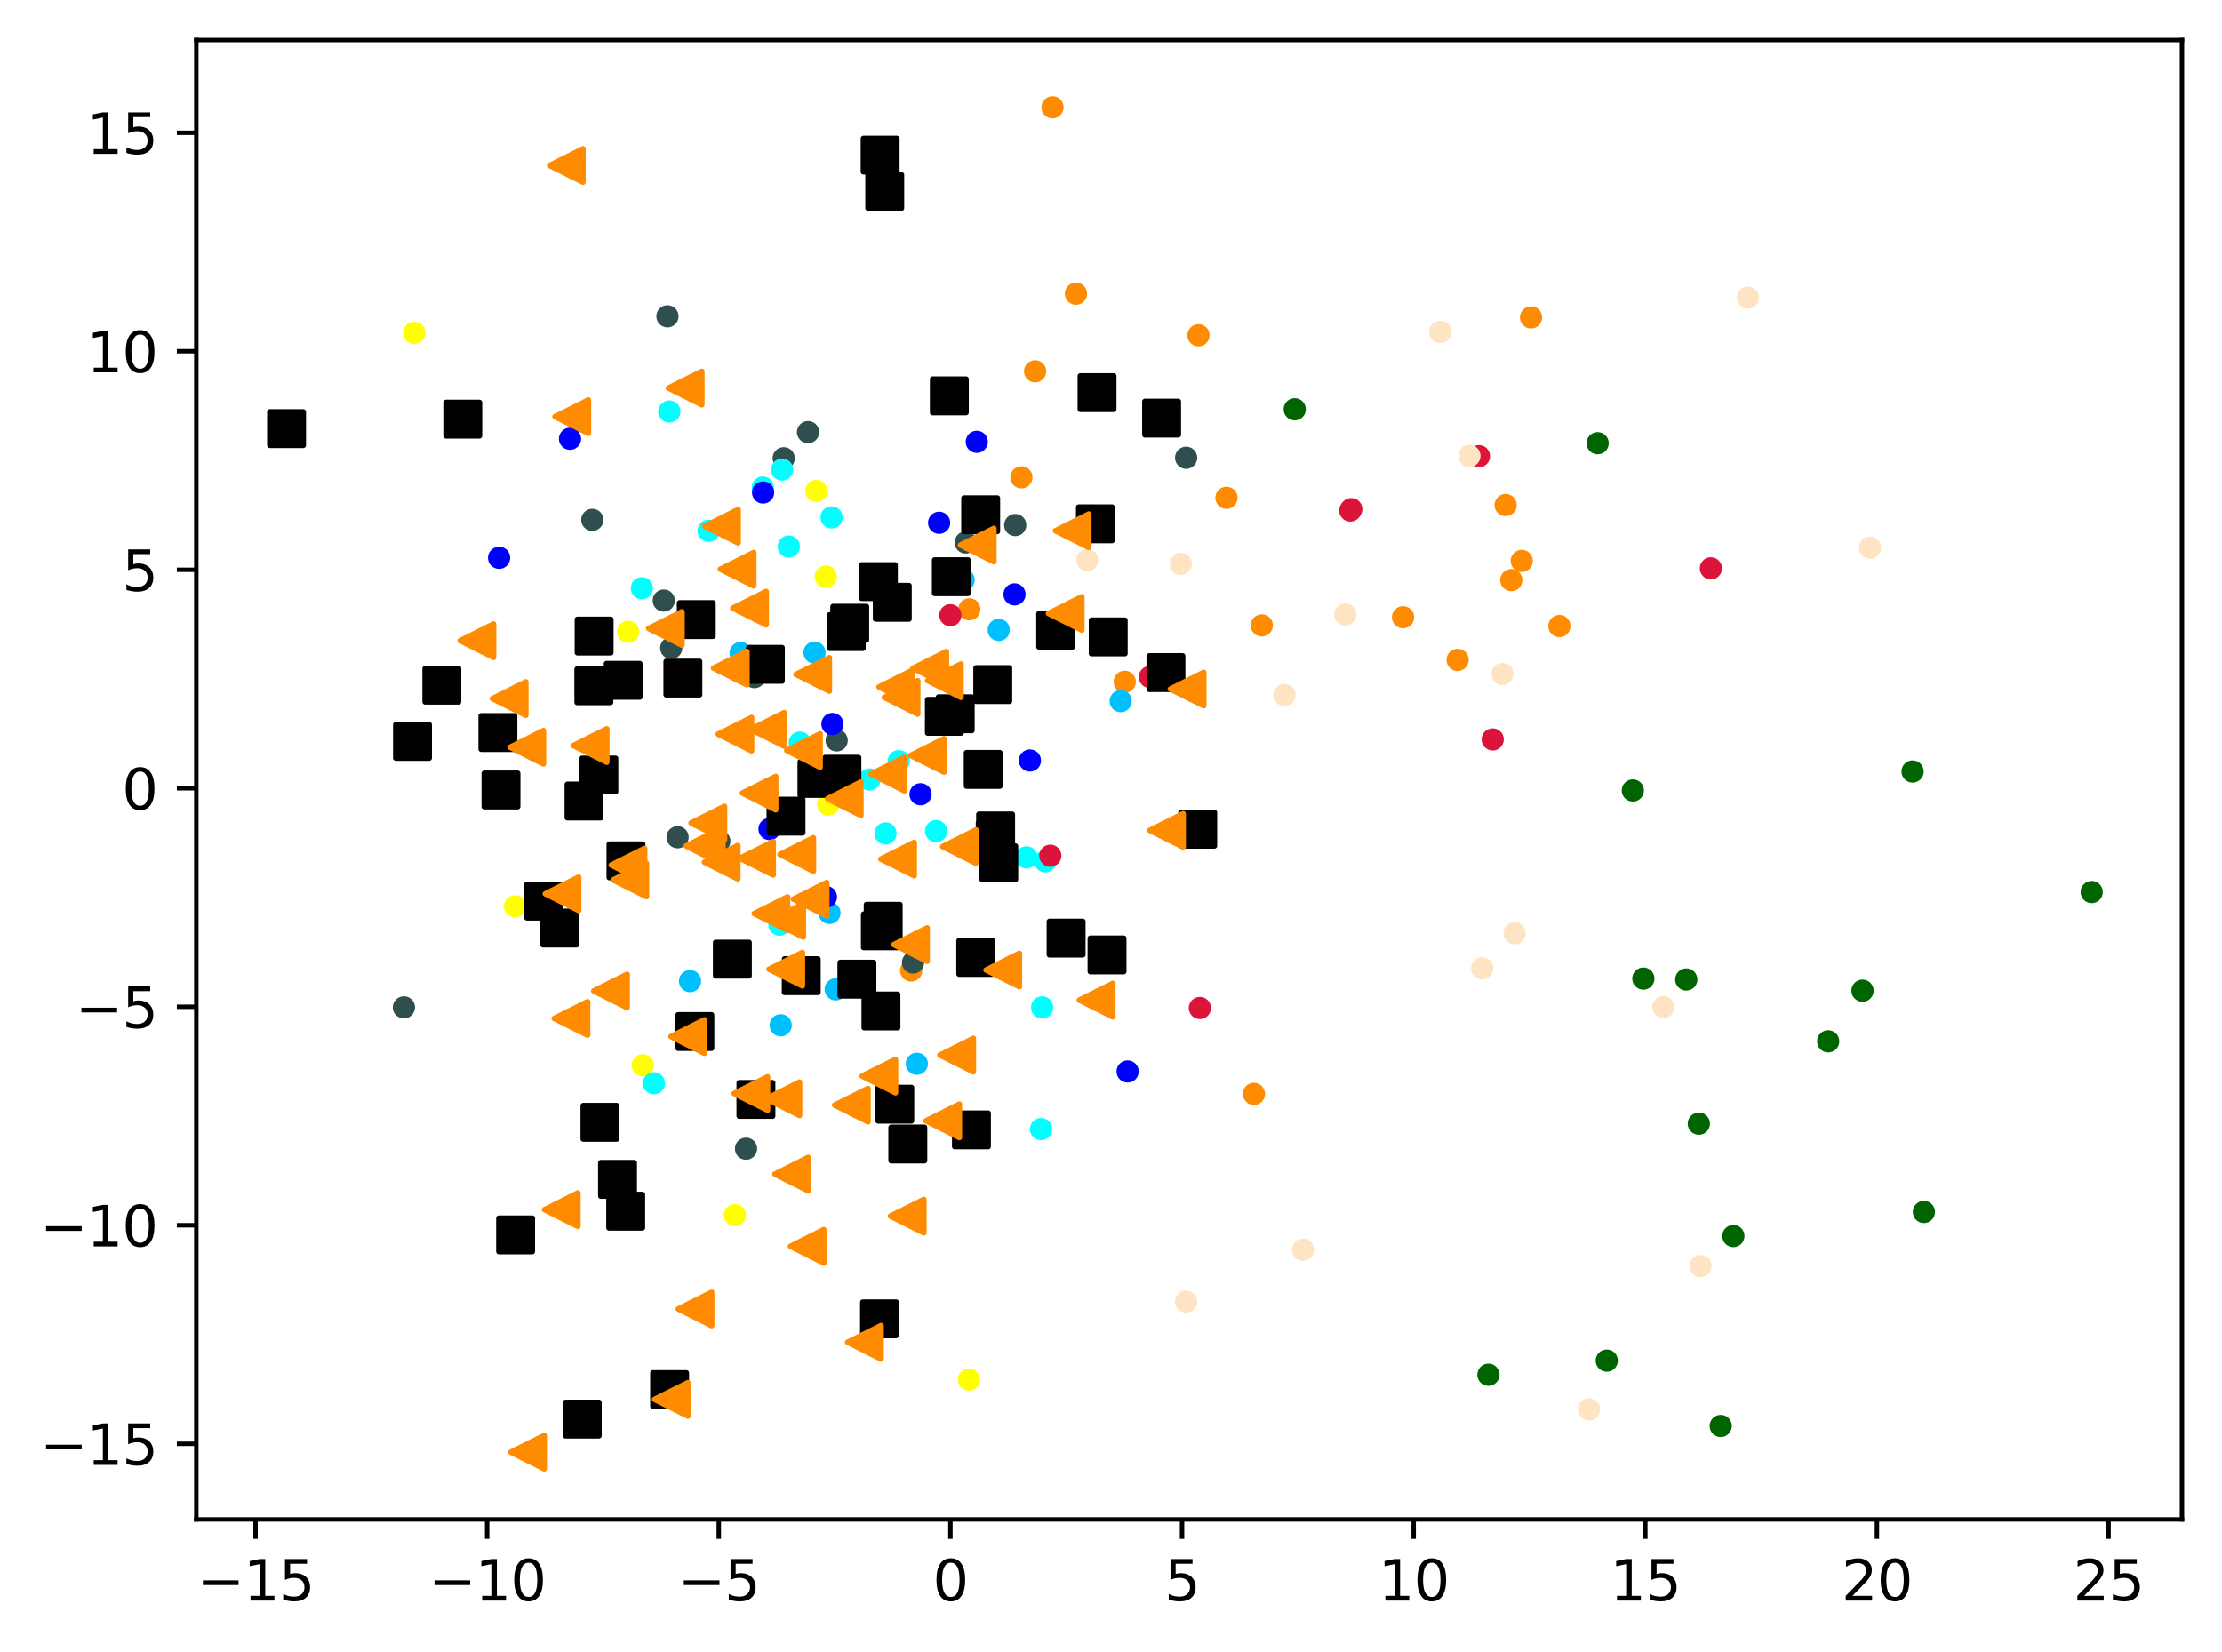 <?xml version="1.0" encoding="utf-8" standalone="no"?>
<!DOCTYPE svg PUBLIC "-//W3C//DTD SVG 1.1//EN"
  "http://www.w3.org/Graphics/SVG/1.1/DTD/svg11.dtd">
<svg xmlns:xlink="http://www.w3.org/1999/xlink" width="399.625pt" height="297.19pt" viewBox="0 0 399.625 297.19" xmlns="http://www.w3.org/2000/svg" version="1.1">
 <defs>
  <style type="text/css">*{stroke-linejoin: round; stroke-linecap: butt}</style>
 </defs>
 <g id="figure_1">
  <g id="patch_1">
   <path d="M 0 297.19 
L 399.625 297.19 
L 399.625 0 
L 0 0 
z
" style="fill: #ffffff"/>
  </g>
  <g id="axes_1">
   <g id="patch_2">
    <path d="M 35.305 273.312 
L 392.425 273.312 
L 392.425 7.2 
L 35.305 7.2 
z
" style="fill: #ffffff"/>
   </g>
   <g id="PathCollection_1">
    <defs>
     <path id="m58ac079c8f" d="M 0 1.5 
C 0.398 1.5 0.779 1.342 1.061 1.061 
C 1.342 0.779 1.5 0.398 1.5 0 
C 1.5 -0.398 1.342 -0.779 1.061 -1.061 
C 0.779 -1.342 0.398 -1.5 0 -1.5 
C -0.398 -1.5 -0.779 -1.342 -1.061 -1.061 
C -1.342 -0.779 -1.5 -0.398 -1.5 0 
C -1.5 0.398 -1.342 0.779 -1.061 1.061 
C -0.779 1.342 -0.398 1.5 0 1.5 
z
" style="stroke: #ff8c00"/>
    </defs>
    <g clip-path="url(#p269c78734e)">
     <use xlink:href="#m58ac079c8f" x="212.091" y="148.451" style="fill: #ff8c00; stroke: #ff8c00"/>
     <use xlink:href="#m58ac079c8f" x="226.931" y="112.501" style="fill: #ff8c00; stroke: #ff8c00"/>
     <use xlink:href="#m58ac079c8f" x="183.702" y="85.856" style="fill: #ff8c00; stroke: #ff8c00"/>
     <use xlink:href="#m58ac079c8f" x="252.333" y="111.028" style="fill: #ff8c00; stroke: #ff8c00"/>
     <use xlink:href="#m58ac079c8f" x="271.804" y="104.346" style="fill: #ff8c00; stroke: #ff8c00"/>
     <use xlink:href="#m58ac079c8f" x="215.545" y="60.309" style="fill: #ff8c00; stroke: #ff8c00"/>
     <use xlink:href="#m58ac079c8f" x="225.519" y="196.774" style="fill: #ff8c00; stroke: #ff8c00"/>
     <use xlink:href="#m58ac079c8f" x="273.682" y="100.894" style="fill: #ff8c00; stroke: #ff8c00"/>
     <use xlink:href="#m58ac079c8f" x="270.785" y="90.844" style="fill: #ff8c00; stroke: #ff8c00"/>
     <use xlink:href="#m58ac079c8f" x="275.357" y="57.091" style="fill: #ff8c00; stroke: #ff8c00"/>
     <use xlink:href="#m58ac079c8f" x="262.151" y="118.707" style="fill: #ff8c00; stroke: #ff8c00"/>
     <use xlink:href="#m58ac079c8f" x="189.3" y="19.296" style="fill: #ff8c00; stroke: #ff8c00"/>
     <use xlink:href="#m58ac079c8f" x="220.58" y="89.539" style="fill: #ff8c00; stroke: #ff8c00"/>
     <use xlink:href="#m58ac079c8f" x="193.512" y="52.83" style="fill: #ff8c00; stroke: #ff8c00"/>
     <use xlink:href="#m58ac079c8f" x="202.285" y="122.637" style="fill: #ff8c00; stroke: #ff8c00"/>
     <use xlink:href="#m58ac079c8f" x="280.457" y="112.614" style="fill: #ff8c00; stroke: #ff8c00"/>
     <use xlink:href="#m58ac079c8f" x="174.33" y="109.598" style="fill: #ff8c00; stroke: #ff8c00"/>
     <use xlink:href="#m58ac079c8f" x="186.167" y="66.789" style="fill: #ff8c00; stroke: #ff8c00"/>
     <use xlink:href="#m58ac079c8f" x="163.877" y="174.568" style="fill: #ff8c00; stroke: #ff8c00"/>
    </g>
   </g>
   <g id="PathCollection_2">
    <defs>
     <path id="m9c3e2659ae" d="M 0 1.5 
C 0.398 1.5 0.779 1.342 1.061 1.061 
C 1.342 0.779 1.5 0.398 1.5 0 
C 1.5 -0.398 1.342 -0.779 1.061 -1.061 
C 0.779 -1.342 0.398 -1.5 0 -1.5 
C -0.398 -1.5 -0.779 -1.342 -1.061 -1.061 
C -1.342 -0.779 -1.5 -0.398 -1.5 0 
C -1.5 0.398 -1.342 0.779 -1.061 1.061 
C -0.779 1.342 -0.398 1.5 0 1.5 
z
" style="stroke: #006400"/>
    </defs>
    <g clip-path="url(#p269c78734e)">
     <use xlink:href="#m9c3e2659ae" x="303.275" y="176.185" style="fill: #006400; stroke: #006400"/>
     <use xlink:href="#m9c3e2659ae" x="376.192" y="160.458" style="fill: #006400; stroke: #006400"/>
     <use xlink:href="#m9c3e2659ae" x="295.557" y="176.024" style="fill: #006400; stroke: #006400"/>
     <use xlink:href="#m9c3e2659ae" x="311.746" y="222.341" style="fill: #006400; stroke: #006400"/>
     <use xlink:href="#m9c3e2659ae" x="343.984" y="138.776" style="fill: #006400; stroke: #006400"/>
     <use xlink:href="#m9c3e2659ae" x="232.857" y="73.616" style="fill: #006400; stroke: #006400"/>
     <use xlink:href="#m9c3e2659ae" x="328.799" y="187.314" style="fill: #006400; stroke: #006400"/>
     <use xlink:href="#m9c3e2659ae" x="305.533" y="202.127" style="fill: #006400; stroke: #006400"/>
     <use xlink:href="#m9c3e2659ae" x="309.472" y="256.496" style="fill: #006400; stroke: #006400"/>
     <use xlink:href="#m9c3e2659ae" x="346.016" y="218.008" style="fill: #006400; stroke: #006400"/>
     <use xlink:href="#m9c3e2659ae" x="293.663" y="142.189" style="fill: #006400; stroke: #006400"/>
     <use xlink:href="#m9c3e2659ae" x="287.336" y="79.722" style="fill: #006400; stroke: #006400"/>
     <use xlink:href="#m9c3e2659ae" x="288.978" y="244.746" style="fill: #006400; stroke: #006400"/>
     <use xlink:href="#m9c3e2659ae" x="334.972" y="178.202" style="fill: #006400; stroke: #006400"/>
     <use xlink:href="#m9c3e2659ae" x="267.695" y="247.285" style="fill: #006400; stroke: #006400"/>
    </g>
   </g>
   <g id="PathCollection_3">
    <defs>
     <path id="m5f37880246" d="M 0 1.5 
C 0.398 1.5 0.779 1.342 1.061 1.061 
C 1.342 0.779 1.5 0.398 1.5 0 
C 1.5 -0.398 1.342 -0.779 1.061 -1.061 
C 0.779 -1.342 0.398 -1.5 0 -1.5 
C -0.398 -1.5 -0.779 -1.342 -1.061 -1.061 
C -1.342 -0.779 -1.5 -0.398 -1.5 0 
C -1.5 0.398 -1.342 0.779 -1.061 1.061 
C -0.779 1.342 -0.398 1.5 0 1.5 
z
" style="stroke: #2f4f4f"/>
    </defs>
    <g clip-path="url(#p269c78734e)">
     <use xlink:href="#m5f37880246" x="145.329" y="77.734" style="fill: #2f4f4f; stroke: #2f4f4f"/>
     <use xlink:href="#m5f37880246" x="173.685" y="97.575" style="fill: #2f4f4f; stroke: #2f4f4f"/>
     <use xlink:href="#m5f37880246" x="140.956" y="82.429" style="fill: #2f4f4f; stroke: #2f4f4f"/>
     <use xlink:href="#m5f37880246" x="106.529" y="93.509" style="fill: #2f4f4f; stroke: #2f4f4f"/>
     <use xlink:href="#m5f37880246" x="121.864" y="150.601" style="fill: #2f4f4f; stroke: #2f4f4f"/>
     <use xlink:href="#m5f37880246" x="164.209" y="173.134" style="fill: #2f4f4f; stroke: #2f4f4f"/>
     <use xlink:href="#m5f37880246" x="182.59" y="94.444" style="fill: #2f4f4f; stroke: #2f4f4f"/>
     <use xlink:href="#m5f37880246" x="134.176" y="206.628" style="fill: #2f4f4f; stroke: #2f4f4f"/>
     <use xlink:href="#m5f37880246" x="129.376" y="151.318" style="fill: #2f4f4f; stroke: #2f4f4f"/>
     <use xlink:href="#m5f37880246" x="72.639" y="181.202" style="fill: #2f4f4f; stroke: #2f4f4f"/>
     <use xlink:href="#m5f37880246" x="120.045" y="56.894" style="fill: #2f4f4f; stroke: #2f4f4f"/>
     <use xlink:href="#m5f37880246" x="119.38" y="108.028" style="fill: #2f4f4f; stroke: #2f4f4f"/>
     <use xlink:href="#m5f37880246" x="213.326" y="82.339" style="fill: #2f4f4f; stroke: #2f4f4f"/>
     <use xlink:href="#m5f37880246" x="120.722" y="116.555" style="fill: #2f4f4f; stroke: #2f4f4f"/>
     <use xlink:href="#m5f37880246" x="135.689" y="121.797" style="fill: #2f4f4f; stroke: #2f4f4f"/>
     <use xlink:href="#m5f37880246" x="150.479" y="133.184" style="fill: #2f4f4f; stroke: #2f4f4f"/>
    </g>
   </g>
   <g id="PathCollection_4">
    <defs>
     <path id="mce5eb81141" d="M 0 1.5 
C 0.398 1.5 0.779 1.342 1.061 1.061 
C 1.342 0.779 1.5 0.398 1.5 0 
C 1.5 -0.398 1.342 -0.779 1.061 -1.061 
C 0.779 -1.342 0.398 -1.5 0 -1.5 
C -0.398 -1.5 -0.779 -1.342 -1.061 -1.061 
C -1.342 -0.779 -1.5 -0.398 -1.5 0 
C -1.5 0.398 -1.342 0.779 -1.061 1.061 
C -0.779 1.342 -0.398 1.5 0 1.5 
z
" style="stroke: #00bfff"/>
    </defs>
    <g clip-path="url(#p269c78734e)">
     <use xlink:href="#mce5eb81141" x="140.409" y="184.427" style="fill: #00bfff; stroke: #00bfff"/>
     <use xlink:href="#mce5eb81141" x="150.303" y="177.959" style="fill: #00bfff; stroke: #00bfff"/>
     <use xlink:href="#mce5eb81141" x="164.893" y="191.357" style="fill: #00bfff; stroke: #00bfff"/>
     <use xlink:href="#mce5eb81141" x="149.18" y="164.213" style="fill: #00bfff; stroke: #00bfff"/>
     <use xlink:href="#mce5eb81141" x="173.309" y="104.315" style="fill: #00bfff; stroke: #00bfff"/>
     <use xlink:href="#mce5eb81141" x="179.623" y="113.312" style="fill: #00bfff; stroke: #00bfff"/>
     <use xlink:href="#mce5eb81141" x="146.488" y="117.377" style="fill: #00bfff; stroke: #00bfff"/>
     <use xlink:href="#mce5eb81141" x="133.201" y="117.465" style="fill: #00bfff; stroke: #00bfff"/>
     <use xlink:href="#mce5eb81141" x="124.105" y="176.48" style="fill: #00bfff; stroke: #00bfff"/>
     <use xlink:href="#mce5eb81141" x="201.561" y="126.113" style="fill: #00bfff; stroke: #00bfff"/>
    </g>
   </g>
   <g id="PathCollection_5">
    <defs>
     <path id="me9b576205a" d="M 0 1.5 
C 0.398 1.5 0.779 1.342 1.061 1.061 
C 1.342 0.779 1.5 0.398 1.5 0 
C 1.5 -0.398 1.342 -0.779 1.061 -1.061 
C 0.779 -1.342 0.398 -1.5 0 -1.5 
C -0.398 -1.5 -0.779 -1.342 -1.061 -1.061 
C -1.342 -0.779 -1.5 -0.398 -1.5 0 
C -1.5 0.398 -1.342 0.779 -1.061 1.061 
C -0.779 1.342 -0.398 1.5 0 1.5 
z
" style="stroke: #ffff00"/>
    </defs>
    <g clip-path="url(#p269c78734e)">
     <use xlink:href="#me9b576205a" x="112.969" y="113.651" style="fill: #ffff00; stroke: #ffff00"/>
     <use xlink:href="#me9b576205a" x="115.604" y="191.627" style="fill: #ffff00; stroke: #ffff00"/>
     <use xlink:href="#me9b576205a" x="148.955" y="144.721" style="fill: #ffff00; stroke: #ffff00"/>
     <use xlink:href="#me9b576205a" x="74.504" y="59.877" style="fill: #ffff00; stroke: #ffff00"/>
     <use xlink:href="#me9b576205a" x="174.273" y="248.148" style="fill: #ffff00; stroke: #ffff00"/>
     <use xlink:href="#me9b576205a" x="111.991" y="156.2" style="fill: #ffff00; stroke: #ffff00"/>
     <use xlink:href="#me9b576205a" x="157.883" y="165.403" style="fill: #ffff00; stroke: #ffff00"/>
     <use xlink:href="#me9b576205a" x="146.813" y="88.31" style="fill: #ffff00; stroke: #ffff00"/>
     <use xlink:href="#me9b576205a" x="148.504" y="103.721" style="fill: #ffff00; stroke: #ffff00"/>
     <use xlink:href="#me9b576205a" x="132.165" y="218.58" style="fill: #ffff00; stroke: #ffff00"/>
     <use xlink:href="#me9b576205a" x="92.633" y="163.032" style="fill: #ffff00; stroke: #ffff00"/>
    </g>
   </g>
   <g id="PathCollection_6">
    <defs>
     <path id="md10d668f98" d="M 0 1.5 
C 0.398 1.5 0.779 1.342 1.061 1.061 
C 1.342 0.779 1.5 0.398 1.5 0 
C 1.5 -0.398 1.342 -0.779 1.061 -1.061 
C 0.779 -1.342 0.398 -1.5 0 -1.5 
C -0.398 -1.5 -0.779 -1.342 -1.061 -1.061 
C -1.342 -0.779 -1.5 -0.398 -1.5 0 
C -1.5 0.398 -1.342 0.779 -1.061 1.061 
C -0.779 1.342 -0.398 1.5 0 1.5 
z
" style="stroke: #00ffff"/>
    </defs>
    <g clip-path="url(#p269c78734e)">
     <use xlink:href="#md10d668f98" x="117.609" y="194.856" style="fill: #00ffff; stroke: #00ffff"/>
     <use xlink:href="#md10d668f98" x="127.448" y="95.467" style="fill: #00ffff; stroke: #00ffff"/>
     <use xlink:href="#md10d668f98" x="184.615" y="154.226" style="fill: #00ffff; stroke: #00ffff"/>
     <use xlink:href="#md10d668f98" x="141.862" y="98.312" style="fill: #00ffff; stroke: #00ffff"/>
     <use xlink:href="#md10d668f98" x="187.23" y="203.1" style="fill: #00ffff; stroke: #00ffff"/>
     <use xlink:href="#md10d668f98" x="168.356" y="149.499" style="fill: #00ffff; stroke: #00ffff"/>
     <use xlink:href="#md10d668f98" x="115.447" y="105.803" style="fill: #00ffff; stroke: #00ffff"/>
     <use xlink:href="#md10d668f98" x="187.424" y="181.211" style="fill: #00ffff; stroke: #00ffff"/>
     <use xlink:href="#md10d668f98" x="140.184" y="166.332" style="fill: #00ffff; stroke: #00ffff"/>
     <use xlink:href="#md10d668f98" x="120.385" y="74.019" style="fill: #00ffff; stroke: #00ffff"/>
     <use xlink:href="#md10d668f98" x="161.66" y="136.909" style="fill: #00ffff; stroke: #00ffff"/>
     <use xlink:href="#md10d668f98" x="187.991" y="154.936" style="fill: #00ffff; stroke: #00ffff"/>
     <use xlink:href="#md10d668f98" x="156.384" y="140.212" style="fill: #00ffff; stroke: #00ffff"/>
     <use xlink:href="#md10d668f98" x="140.657" y="84.464" style="fill: #00ffff; stroke: #00ffff"/>
     <use xlink:href="#md10d668f98" x="137.2" y="87.692" style="fill: #00ffff; stroke: #00ffff"/>
     <use xlink:href="#md10d668f98" x="143.842" y="133.583" style="fill: #00ffff; stroke: #00ffff"/>
     <use xlink:href="#md10d668f98" x="149.56" y="93.069" style="fill: #00ffff; stroke: #00ffff"/>
     <use xlink:href="#md10d668f98" x="159.261" y="149.913" style="fill: #00ffff; stroke: #00ffff"/>
    </g>
   </g>
   <g id="PathCollection_7">
    <defs>
     <path id="m4b5ecf7a24" d="M 0 1.5 
C 0.398 1.5 0.779 1.342 1.061 1.061 
C 1.342 0.779 1.5 0.398 1.5 0 
C 1.5 -0.398 1.342 -0.779 1.061 -1.061 
C 0.779 -1.342 0.398 -1.5 0 -1.5 
C -0.398 -1.5 -0.779 -1.342 -1.061 -1.061 
C -1.342 -0.779 -1.5 -0.398 -1.5 0 
C -1.5 0.398 -1.342 0.779 -1.061 1.061 
C -0.779 1.342 -0.398 1.5 0 1.5 
z
" style="stroke: #0000ff"/>
    </defs>
    <g clip-path="url(#p269c78734e)">
     <use xlink:href="#m4b5ecf7a24" x="168.901" y="94.033" style="fill: #0000ff; stroke: #0000ff"/>
     <use xlink:href="#m4b5ecf7a24" x="149.717" y="130.232" style="fill: #0000ff; stroke: #0000ff"/>
     <use xlink:href="#m4b5ecf7a24" x="157.072" y="239.039" style="fill: #0000ff; stroke: #0000ff"/>
     <use xlink:href="#m4b5ecf7a24" x="148.546" y="161.342" style="fill: #0000ff; stroke: #0000ff"/>
     <use xlink:href="#m4b5ecf7a24" x="202.805" y="192.738" style="fill: #0000ff; stroke: #0000ff"/>
     <use xlink:href="#m4b5ecf7a24" x="165.562" y="142.87" style="fill: #0000ff; stroke: #0000ff"/>
     <use xlink:href="#m4b5ecf7a24" x="89.763" y="100.335" style="fill: #0000ff; stroke: #0000ff"/>
     <use xlink:href="#m4b5ecf7a24" x="185.23" y="136.8" style="fill: #0000ff; stroke: #0000ff"/>
     <use xlink:href="#m4b5ecf7a24" x="138.401" y="149.127" style="fill: #0000ff; stroke: #0000ff"/>
     <use xlink:href="#m4b5ecf7a24" x="102.518" y="78.922" style="fill: #0000ff; stroke: #0000ff"/>
     <use xlink:href="#m4b5ecf7a24" x="182.46" y="106.915" style="fill: #0000ff; stroke: #0000ff"/>
     <use xlink:href="#m4b5ecf7a24" x="175.676" y="79.474" style="fill: #0000ff; stroke: #0000ff"/>
     <use xlink:href="#m4b5ecf7a24" x="137.246" y="88.586" style="fill: #0000ff; stroke: #0000ff"/>
    </g>
   </g>
   <g id="PathCollection_8">
    <defs>
     <path id="maebad72c7e" d="M 0 1.5 
C 0.398 1.5 0.779 1.342 1.061 1.061 
C 1.342 0.779 1.5 0.398 1.5 0 
C 1.5 -0.398 1.342 -0.779 1.061 -1.061 
C 0.779 -1.342 0.398 -1.5 0 -1.5 
C -0.398 -1.5 -0.779 -1.342 -1.061 -1.061 
C -1.342 -0.779 -1.5 -0.398 -1.5 0 
C -1.5 0.398 -1.342 0.779 -1.061 1.061 
C -0.779 1.342 -0.398 1.5 0 1.5 
z
" style="stroke: #dc143c"/>
    </defs>
    <g clip-path="url(#p269c78734e)">
     <use xlink:href="#maebad72c7e" x="188.901" y="153.925" style="fill: #dc143c; stroke: #dc143c"/>
     <use xlink:href="#maebad72c7e" x="307.702" y="102.233" style="fill: #dc143c; stroke: #dc143c"/>
     <use xlink:href="#maebad72c7e" x="268.463" y="133.007" style="fill: #dc143c; stroke: #dc143c"/>
     <use xlink:href="#maebad72c7e" x="243.029" y="91.581" style="fill: #dc143c; stroke: #dc143c"/>
     <use xlink:href="#maebad72c7e" x="265.988" y="82.061" style="fill: #dc143c; stroke: #dc143c"/>
     <use xlink:href="#maebad72c7e" x="242.846" y="91.833" style="fill: #dc143c; stroke: #dc143c"/>
     <use xlink:href="#maebad72c7e" x="170.919" y="110.666" style="fill: #dc143c; stroke: #dc143c"/>
     <use xlink:href="#maebad72c7e" x="206.803" y="121.775" style="fill: #dc143c; stroke: #dc143c"/>
     <use xlink:href="#maebad72c7e" x="215.797" y="181.318" style="fill: #dc143c; stroke: #dc143c"/>
    </g>
   </g>
   <g id="PathCollection_9">
    <defs>
     <path id="m0c2728bcd4" d="M 0 1.5 
C 0.398 1.5 0.779 1.342 1.061 1.061 
C 1.342 0.779 1.5 0.398 1.5 0 
C 1.5 -0.398 1.342 -0.779 1.061 -1.061 
C 0.779 -1.342 0.398 -1.5 0 -1.5 
C -0.398 -1.5 -0.779 -1.342 -1.061 -1.061 
C -1.342 -0.779 -1.5 -0.398 -1.5 0 
C -1.5 0.398 -1.342 0.779 -1.061 1.061 
C -0.779 1.342 -0.398 1.5 0 1.5 
z
" style="stroke: #ffe4c4"/>
    </defs>
    <g clip-path="url(#p269c78734e)">
     <use xlink:href="#m0c2728bcd4" x="314.36" y="53.542" style="fill: #ffe4c4; stroke: #ffe4c4"/>
     <use xlink:href="#m0c2728bcd4" x="213.32" y="234.13" style="fill: #ffe4c4; stroke: #ffe4c4"/>
     <use xlink:href="#m0c2728bcd4" x="336.329" y="98.514" style="fill: #ffe4c4; stroke: #ffe4c4"/>
     <use xlink:href="#m0c2728bcd4" x="231.013" y="125.01" style="fill: #ffe4c4; stroke: #ffe4c4"/>
     <use xlink:href="#m0c2728bcd4" x="234.348" y="224.797" style="fill: #ffe4c4; stroke: #ffe4c4"/>
     <use xlink:href="#m0c2728bcd4" x="299.142" y="181.142" style="fill: #ffe4c4; stroke: #ffe4c4"/>
     <use xlink:href="#m0c2728bcd4" x="241.933" y="110.531" style="fill: #ffe4c4; stroke: #ffe4c4"/>
     <use xlink:href="#m0c2728bcd4" x="305.845" y="227.749" style="fill: #ffe4c4; stroke: #ffe4c4"/>
     <use xlink:href="#m0c2728bcd4" x="195.539" y="100.747" style="fill: #ffe4c4; stroke: #ffe4c4"/>
     <use xlink:href="#m0c2728bcd4" x="285.769" y="253.521" style="fill: #ffe4c4; stroke: #ffe4c4"/>
     <use xlink:href="#m0c2728bcd4" x="270.214" y="121.251" style="fill: #ffe4c4; stroke: #ffe4c4"/>
     <use xlink:href="#m0c2728bcd4" x="272.401" y="167.868" style="fill: #ffe4c4; stroke: #ffe4c4"/>
     <use xlink:href="#m0c2728bcd4" x="264.274" y="82.003" style="fill: #ffe4c4; stroke: #ffe4c4"/>
     <use xlink:href="#m0c2728bcd4" x="266.569" y="174.18" style="fill: #ffe4c4; stroke: #ffe4c4"/>
     <use xlink:href="#m0c2728bcd4" x="259.043" y="59.708" style="fill: #ffe4c4; stroke: #ffe4c4"/>
     <use xlink:href="#m0c2728bcd4" x="212.375" y="101.429" style="fill: #ffe4c4; stroke: #ffe4c4"/>
     <use xlink:href="#m0c2728bcd4" x="259.043" y="59.708" style="fill: #ffe4c4; stroke: #ffe4c4"/>
    </g>
   </g>
   <g id="PathCollection_10">
    <defs>
     <path id="mcfac0d46ba" d="M -3 3 
L 3 3 
L 3 -3 
L -3 -3 
z
" style="stroke: #000000"/>
    </defs>
    <g clip-path="url(#p269c78734e)">
     <use xlink:href="#mcfac0d46ba" x="151.418" y="139.265" style="stroke: #000000"/>
     <use xlink:href="#mcfac0d46ba" x="146.93" y="140.021" style="stroke: #000000"/>
     <use xlink:href="#mcfac0d46ba" x="171.795" y="128.396" style="stroke: #000000"/>
     <use xlink:href="#mcfac0d46ba" x="159.123" y="34.445" style="stroke: #000000"/>
     <use xlink:href="#mcfac0d46ba" x="199.099" y="171.767" style="stroke: #000000"/>
     <use xlink:href="#mcfac0d46ba" x="122.817" y="121.976" style="stroke: #000000"/>
     <use xlink:href="#mcfac0d46ba" x="158.336" y="167.436" style="stroke: #000000"/>
     <use xlink:href="#mcfac0d46ba" x="131.718" y="172.524" style="stroke: #000000"/>
     <use xlink:href="#mcfac0d46ba" x="137.653" y="119.503" style="stroke: #000000"/>
     <use xlink:href="#mcfac0d46ba" x="199.313" y="114.568" style="stroke: #000000"/>
     <use xlink:href="#mcfac0d46ba" x="179.061" y="149.472" style="stroke: #000000"/>
     <use xlink:href="#mcfac0d46ba" x="191.738" y="168.743" style="stroke: #000000"/>
     <use xlink:href="#mcfac0d46ba" x="197.3" y="70.625" style="stroke: #000000"/>
     <use xlink:href="#mcfac0d46ba" x="163.272" y="205.788" style="stroke: #000000"/>
     <use xlink:href="#mcfac0d46ba" x="79.464" y="123.254" style="stroke: #000000"/>
     <use xlink:href="#mcfac0d46ba" x="106.852" y="114.417" style="stroke: #000000"/>
     <use xlink:href="#mcfac0d46ba" x="51.537" y="77.091" style="stroke: #000000"/>
     <use xlink:href="#mcfac0d46ba" x="158.292" y="27.898" style="stroke: #000000"/>
     <use xlink:href="#mcfac0d46ba" x="215.408" y="149.158" style="stroke: #000000"/>
     <use xlink:href="#mcfac0d46ba" x="157.976" y="104.624" style="stroke: #000000"/>
     <use xlink:href="#mcfac0d46ba" x="112.581" y="154.845" style="stroke: #000000"/>
     <use xlink:href="#mcfac0d46ba" x="176.833" y="138.404" style="stroke: #000000"/>
     <use xlink:href="#mcfac0d46ba" x="111.06" y="212.148" style="stroke: #000000"/>
     <use xlink:href="#mcfac0d46ba" x="97.777" y="162.094" style="stroke: #000000"/>
     <use xlink:href="#mcfac0d46ba" x="178.99" y="151.003" style="stroke: #000000"/>
     <use xlink:href="#mcfac0d46ba" x="141.365" y="146.816" style="stroke: #000000"/>
     <use xlink:href="#mcfac0d46ba" x="208.913" y="75.212" style="stroke: #000000"/>
     <use xlink:href="#mcfac0d46ba" x="154.116" y="176.132" style="stroke: #000000"/>
     <use xlink:href="#mcfac0d46ba" x="74.185" y="133.358" style="stroke: #000000"/>
     <use xlink:href="#mcfac0d46ba" x="144.102" y="175.504" style="stroke: #000000"/>
     <use xlink:href="#mcfac0d46ba" x="92.732" y="222.128" style="stroke: #000000"/>
     <use xlink:href="#mcfac0d46ba" x="158.439" y="181.853" style="stroke: #000000"/>
     <use xlink:href="#mcfac0d46ba" x="107.71" y="139.41" style="stroke: #000000"/>
     <use xlink:href="#mcfac0d46ba" x="189.866" y="113.372" style="stroke: #000000"/>
     <use xlink:href="#mcfac0d46ba" x="170.741" y="71.201" style="stroke: #000000"/>
     <use xlink:href="#mcfac0d46ba" x="152.824" y="112.102" style="stroke: #000000"/>
     <use xlink:href="#mcfac0d46ba" x="124.977" y="185.553" style="stroke: #000000"/>
     <use xlink:href="#mcfac0d46ba" x="197.008" y="94.218" style="stroke: #000000"/>
     <use xlink:href="#mcfac0d46ba" x="112.079" y="122.377" style="stroke: #000000"/>
     <use xlink:href="#mcfac0d46ba" x="100.667" y="166.934" style="stroke: #000000"/>
     <use xlink:href="#mcfac0d46ba" x="158.18" y="237.229" style="stroke: #000000"/>
     <use xlink:href="#mcfac0d46ba" x="120.434" y="249.956" style="stroke: #000000"/>
     <use xlink:href="#mcfac0d46ba" x="106.801" y="123.352" style="stroke: #000000"/>
     <use xlink:href="#mcfac0d46ba" x="175.488" y="172.215" style="stroke: #000000"/>
     <use xlink:href="#mcfac0d46ba" x="160.48" y="108.34" style="stroke: #000000"/>
     <use xlink:href="#mcfac0d46ba" x="105.037" y="144.086" style="stroke: #000000"/>
     <use xlink:href="#mcfac0d46ba" x="152.194" y="113.607" style="stroke: #000000"/>
     <use xlink:href="#mcfac0d46ba" x="160.929" y="198.625" style="stroke: #000000"/>
     <use xlink:href="#mcfac0d46ba" x="171.098" y="103.736" style="stroke: #000000"/>
     <use xlink:href="#mcfac0d46ba" x="112.532" y="217.869" style="stroke: #000000"/>
     <use xlink:href="#mcfac0d46ba" x="158.844" y="165.711" style="stroke: #000000"/>
     <use xlink:href="#mcfac0d46ba" x="135.954" y="197.766" style="stroke: #000000"/>
     <use xlink:href="#mcfac0d46ba" x="169.845" y="128.852" style="stroke: #000000"/>
     <use xlink:href="#mcfac0d46ba" x="89.543" y="131.772" style="stroke: #000000"/>
     <use xlink:href="#mcfac0d46ba" x="90.101" y="142.1" style="stroke: #000000"/>
     <use xlink:href="#mcfac0d46ba" x="104.719" y="255.261" style="stroke: #000000"/>
     <use xlink:href="#mcfac0d46ba" x="107.903" y="201.882" style="stroke: #000000"/>
     <use xlink:href="#mcfac0d46ba" x="83.228" y="75.393" style="stroke: #000000"/>
     <use xlink:href="#mcfac0d46ba" x="174.713" y="203.244" style="stroke: #000000"/>
     <use xlink:href="#mcfac0d46ba" x="178.549" y="123.145" style="stroke: #000000"/>
     <use xlink:href="#mcfac0d46ba" x="179.628" y="155.186" style="stroke: #000000"/>
     <use xlink:href="#mcfac0d46ba" x="209.698" y="120.994" style="stroke: #000000"/>
     <use xlink:href="#mcfac0d46ba" x="125.225" y="111.451" style="stroke: #000000"/>
     <use xlink:href="#mcfac0d46ba" x="176.378" y="92.586" style="stroke: #000000"/>
    </g>
   </g>
   <g id="PathCollection_11">
    <defs>
     <path id="mb556c46c95" d="M -3 -0 
L 3 3 
L 3 -3 
z
" style="stroke: #ff8c00"/>
    </defs>
    <g clip-path="url(#p269c78734e)">
     <use xlink:href="#mb556c46c95" x="127.301" y="148.04" style="fill: #ff8c00; stroke: #ff8c00"/>
     <use xlink:href="#mb556c46c95" x="166.775" y="135.887" style="fill: #ff8c00; stroke: #ff8c00"/>
     <use xlink:href="#mb556c46c95" x="197.132" y="179.898" style="fill: #ff8c00; stroke: #ff8c00"/>
     <use xlink:href="#mb556c46c95" x="85.762" y="115.246" style="fill: #ff8c00; stroke: #ff8c00"/>
     <use xlink:href="#mb556c46c95" x="129.753" y="94.651" style="fill: #ff8c00; stroke: #ff8c00"/>
     <use xlink:href="#mb556c46c95" x="172.056" y="189.786" style="fill: #ff8c00; stroke: #ff8c00"/>
     <use xlink:href="#mb556c46c95" x="129.697" y="155.087" style="fill: #ff8c00; stroke: #ff8c00"/>
     <use xlink:href="#mb556c46c95" x="135.04" y="196.703" style="fill: #ff8c00; stroke: #ff8c00"/>
     <use xlink:href="#mb556c46c95" x="161.422" y="154.526" style="fill: #ff8c00; stroke: #ff8c00"/>
     <use xlink:href="#mb556c46c95" x="120.724" y="251.717" style="fill: #ff8c00; stroke: #ff8c00"/>
     <use xlink:href="#mb556c46c95" x="125.001" y="235.455" style="fill: #ff8c00; stroke: #ff8c00"/>
     <use xlink:href="#mb556c46c95" x="172.534" y="152.282" style="fill: #ff8c00; stroke: #ff8c00"/>
     <use xlink:href="#mb556c46c95" x="123.675" y="186.454" style="fill: #ff8c00; stroke: #ff8c00"/>
     <use xlink:href="#mb556c46c95" x="155.455" y="241.448" style="fill: #ff8c00; stroke: #ff8c00"/>
     <use xlink:href="#mb556c46c95" x="94.741" y="134.414" style="fill: #ff8c00; stroke: #ff8c00"/>
     <use xlink:href="#mb556c46c95" x="100.928" y="217.596" style="fill: #ff8c00; stroke: #ff8c00"/>
     <use xlink:href="#mb556c46c95" x="134.796" y="109.393" style="fill: #ff8c00; stroke: #ff8c00"/>
     <use xlink:href="#mb556c46c95" x="146.158" y="121.314" style="fill: #ff8c00; stroke: #ff8c00"/>
     <use xlink:href="#mb556c46c95" x="144.497" y="135.002" style="fill: #ff8c00; stroke: #ff8c00"/>
     <use xlink:href="#mb556c46c95" x="153.113" y="198.792" style="fill: #ff8c00; stroke: #ff8c00"/>
     <use xlink:href="#mb556c46c95" x="127.022" y="152.466" style="fill: #ff8c00; stroke: #ff8c00"/>
     <use xlink:href="#mb556c46c95" x="192.816" y="95.466" style="fill: #ff8c00; stroke: #ff8c00"/>
     <use xlink:href="#mb556c46c95" x="94.877" y="261.216" style="fill: #ff8c00; stroke: #ff8c00"/>
     <use xlink:href="#mb556c46c95" x="132.561" y="102.385" style="fill: #ff8c00; stroke: #ff8c00"/>
     <use xlink:href="#mb556c46c95" x="169.542" y="201.617" style="fill: #ff8c00; stroke: #ff8c00"/>
     <use xlink:href="#mb556c46c95" x="136.066" y="154.383" style="fill: #ff8c00; stroke: #ff8c00"/>
     <use xlink:href="#mb556c46c95" x="159.652" y="139.249" style="fill: #ff8c00; stroke: #ff8c00"/>
     <use xlink:href="#mb556c46c95" x="158.054" y="193.567" style="fill: #ff8c00; stroke: #ff8c00"/>
     <use xlink:href="#mb556c46c95" x="138.024" y="131.194" style="fill: #ff8c00; stroke: #ff8c00"/>
     <use xlink:href="#mb556c46c95" x="175.75" y="98.046" style="fill: #ff8c00; stroke: #ff8c00"/>
     <use xlink:href="#mb556c46c95" x="213.491" y="123.952" style="fill: #ff8c00; stroke: #ff8c00"/>
     <use xlink:href="#mb556c46c95" x="106.129" y="134.106" style="fill: #ff8c00; stroke: #ff8c00"/>
     <use xlink:href="#mb556c46c95" x="113.273" y="158.28" style="fill: #ff8c00; stroke: #ff8c00"/>
     <use xlink:href="#mb556c46c95" x="169.834" y="122.438" style="fill: #ff8c00; stroke: #ff8c00"/>
     <use xlink:href="#mb556c46c95" x="163.153" y="218.759" style="fill: #ff8c00; stroke: #ff8c00"/>
     <use xlink:href="#mb556c46c95" x="136.512" y="142.663" style="fill: #ff8c00; stroke: #ff8c00"/>
     <use xlink:href="#mb556c46c95" x="142.359" y="211.199" style="fill: #ff8c00; stroke: #ff8c00"/>
     <use xlink:href="#mb556c46c95" x="119.656" y="113.043" style="fill: #ff8c00; stroke: #ff8c00"/>
     <use xlink:href="#mb556c46c95" x="141.478" y="165.561" style="fill: #ff8c00; stroke: #ff8c00"/>
     <use xlink:href="#mb556c46c95" x="126.412" y="152.166" style="fill: #ff8c00; stroke: #ff8c00"/>
     <use xlink:href="#mb556c46c95" x="145.168" y="224.186" style="fill: #ff8c00; stroke: #ff8c00"/>
     <use xlink:href="#mb556c46c95" x="143.293" y="153.696" style="fill: #ff8c00; stroke: #ff8c00"/>
     <use xlink:href="#mb556c46c95" x="180.337" y="174.483" style="fill: #ff8c00; stroke: #ff8c00"/>
     <use xlink:href="#mb556c46c95" x="167.209" y="120.205" style="fill: #ff8c00; stroke: #ff8c00"/>
     <use xlink:href="#mb556c46c95" x="145.698" y="161.743" style="fill: #ff8c00; stroke: #ff8c00"/>
     <use xlink:href="#mb556c46c95" x="123.224" y="69.804" style="fill: #ff8c00; stroke: #ff8c00"/>
     <use xlink:href="#mb556c46c95" x="102.672" y="183.196" style="fill: #ff8c00; stroke: #ff8c00"/>
     <use xlink:href="#mb556c46c95" x="140.798" y="197.65" style="fill: #ff8c00; stroke: #ff8c00"/>
     <use xlink:href="#mb556c46c95" x="163.75" y="169.911" style="fill: #ff8c00; stroke: #ff8c00"/>
     <use xlink:href="#mb556c46c95" x="209.787" y="149.367" style="fill: #ff8c00; stroke: #ff8c00"/>
     <use xlink:href="#mb556c46c95" x="138.64" y="164.337" style="fill: #ff8c00; stroke: #ff8c00"/>
     <use xlink:href="#mb556c46c95" x="141.313" y="174.337" style="fill: #ff8c00; stroke: #ff8c00"/>
     <use xlink:href="#mb556c46c95" x="191.564" y="110.349" style="fill: #ff8c00; stroke: #ff8c00"/>
     <use xlink:href="#mb556c46c95" x="161.101" y="123.569" style="fill: #ff8c00; stroke: #ff8c00"/>
     <use xlink:href="#mb556c46c95" x="91.566" y="125.667" style="fill: #ff8c00; stroke: #ff8c00"/>
     <use xlink:href="#mb556c46c95" x="151.835" y="143.671" style="fill: #ff8c00; stroke: #ff8c00"/>
     <use xlink:href="#mb556c46c95" x="112.941" y="155.606" style="fill: #ff8c00; stroke: #ff8c00"/>
     <use xlink:href="#mb556c46c95" x="131.339" y="120.183" style="fill: #ff8c00; stroke: #ff8c00"/>
     <use xlink:href="#mb556c46c95" x="102.826" y="74.941" style="fill: #ff8c00; stroke: #ff8c00"/>
     <use xlink:href="#mb556c46c95" x="101.846" y="29.762" style="fill: #ff8c00; stroke: #ff8c00"/>
     <use xlink:href="#mb556c46c95" x="101.074" y="160.772" style="fill: #ff8c00; stroke: #ff8c00"/>
     <use xlink:href="#mb556c46c95" x="109.79" y="178.248" style="fill: #ff8c00; stroke: #ff8c00"/>
     <use xlink:href="#mb556c46c95" x="162.054" y="125.452" style="fill: #ff8c00; stroke: #ff8c00"/>
     <use xlink:href="#mb556c46c95" x="132.169" y="132.062" style="fill: #ff8c00; stroke: #ff8c00"/>
    </g>
   </g>
   <g id="matplotlib.axis_1">
    <g id="xtick_1">
     <g id="line2d_1">
      <defs>
       <path id="ma61d1c5511" d="M 0 0 
L 0 3.5 
" style="stroke: #000000; stroke-width: 0.8"/>
      </defs>
      <g>
       <use xlink:href="#ma61d1c5511" x="45.957" y="273.312" style="stroke: #000000; stroke-width: 0.8"/>
      </g>
     </g>
     <g id="text_1">
      <!-- −15 -->
      <g transform="translate(35.404 287.91) scale(0.1 -0.1)">
       <defs>
        <path id="DejaVuSans-2212" d="M 678 2272 
L 4684 2272 
L 4684 1741 
L 678 1741 
L 678 2272 
z
" transform="scale(0.016)"/>
        <path id="DejaVuSans-31" d="M 794 531 
L 1825 531 
L 1825 4091 
L 703 3866 
L 703 4441 
L 1819 4666 
L 2450 4666 
L 2450 531 
L 3481 531 
L 3481 0 
L 794 0 
L 794 531 
z
" transform="scale(0.016)"/>
        <path id="DejaVuSans-35" d="M 691 4666 
L 3169 4666 
L 3169 4134 
L 1269 4134 
L 1269 2991 
Q 1406 3038 1543 3061 
Q 1681 3084 1819 3084 
Q 2600 3084 3056 2656 
Q 3513 2228 3513 1497 
Q 3513 744 3044 326 
Q 2575 -91 1722 -91 
Q 1428 -91 1123 -41 
Q 819 9 494 109 
L 494 744 
Q 775 591 1075 516 
Q 1375 441 1709 441 
Q 2250 441 2565 725 
Q 2881 1009 2881 1497 
Q 2881 1984 2565 2268 
Q 2250 2553 1709 2553 
Q 1456 2553 1204 2497 
Q 953 2441 691 2322 
L 691 4666 
z
" transform="scale(0.016)"/>
       </defs>
       <use xlink:href="#DejaVuSans-2212"/>
       <use xlink:href="#DejaVuSans-31" x="83.789"/>
       <use xlink:href="#DejaVuSans-35" x="147.412"/>
      </g>
     </g>
    </g>
    <g id="xtick_2">
     <g id="line2d_2">
      <g>
       <use xlink:href="#ma61d1c5511" x="87.615" y="273.312" style="stroke: #000000; stroke-width: 0.8"/>
      </g>
     </g>
     <g id="text_2">
      <!-- −10 -->
      <g transform="translate(77.063 287.91) scale(0.1 -0.1)">
       <defs>
        <path id="DejaVuSans-30" d="M 2034 4250 
Q 1547 4250 1301 3770 
Q 1056 3291 1056 2328 
Q 1056 1369 1301 889 
Q 1547 409 2034 409 
Q 2525 409 2770 889 
Q 3016 1369 3016 2328 
Q 3016 3291 2770 3770 
Q 2525 4250 2034 4250 
z
M 2034 4750 
Q 2819 4750 3233 4129 
Q 3647 3509 3647 2328 
Q 3647 1150 3233 529 
Q 2819 -91 2034 -91 
Q 1250 -91 836 529 
Q 422 1150 422 2328 
Q 422 3509 836 4129 
Q 1250 4750 2034 4750 
z
" transform="scale(0.016)"/>
       </defs>
       <use xlink:href="#DejaVuSans-2212"/>
       <use xlink:href="#DejaVuSans-31" x="83.789"/>
       <use xlink:href="#DejaVuSans-30" x="147.412"/>
      </g>
     </g>
    </g>
    <g id="xtick_3">
     <g id="line2d_3">
      <g>
       <use xlink:href="#ma61d1c5511" x="129.274" y="273.312" style="stroke: #000000; stroke-width: 0.8"/>
      </g>
     </g>
     <g id="text_3">
      <!-- −5 -->
      <g transform="translate(121.902 287.91) scale(0.1 -0.1)">
       <use xlink:href="#DejaVuSans-2212"/>
       <use xlink:href="#DejaVuSans-35" x="83.789"/>
      </g>
     </g>
    </g>
    <g id="xtick_4">
     <g id="line2d_4">
      <g>
       <use xlink:href="#ma61d1c5511" x="170.932" y="273.312" style="stroke: #000000; stroke-width: 0.8"/>
      </g>
     </g>
     <g id="text_4">
      <!-- 0 -->
      <g transform="translate(167.751 287.91) scale(0.1 -0.1)">
       <use xlink:href="#DejaVuSans-30"/>
      </g>
     </g>
    </g>
    <g id="xtick_5">
     <g id="line2d_5">
      <g>
       <use xlink:href="#ma61d1c5511" x="212.591" y="273.312" style="stroke: #000000; stroke-width: 0.8"/>
      </g>
     </g>
     <g id="text_5">
      <!-- 5 -->
      <g transform="translate(209.409 287.91) scale(0.1 -0.1)">
       <use xlink:href="#DejaVuSans-35"/>
      </g>
     </g>
    </g>
    <g id="xtick_6">
     <g id="line2d_6">
      <g>
       <use xlink:href="#ma61d1c5511" x="254.249" y="273.312" style="stroke: #000000; stroke-width: 0.8"/>
      </g>
     </g>
     <g id="text_6">
      <!-- 10 -->
      <g transform="translate(247.887 287.91) scale(0.1 -0.1)">
       <use xlink:href="#DejaVuSans-31"/>
       <use xlink:href="#DejaVuSans-30" x="63.623"/>
      </g>
     </g>
    </g>
    <g id="xtick_7">
     <g id="line2d_7">
      <g>
       <use xlink:href="#ma61d1c5511" x="295.908" y="273.312" style="stroke: #000000; stroke-width: 0.8"/>
      </g>
     </g>
     <g id="text_7">
      <!-- 15 -->
      <g transform="translate(289.545 287.91) scale(0.1 -0.1)">
       <use xlink:href="#DejaVuSans-31"/>
       <use xlink:href="#DejaVuSans-35" x="63.623"/>
      </g>
     </g>
    </g>
    <g id="xtick_8">
     <g id="line2d_8">
      <g>
       <use xlink:href="#ma61d1c5511" x="337.566" y="273.312" style="stroke: #000000; stroke-width: 0.8"/>
      </g>
     </g>
     <g id="text_8">
      <!-- 20 -->
      <g transform="translate(331.204 287.91) scale(0.1 -0.1)">
       <defs>
        <path id="DejaVuSans-32" d="M 1228 531 
L 3431 531 
L 3431 0 
L 469 0 
L 469 531 
Q 828 903 1448 1529 
Q 2069 2156 2228 2338 
Q 2531 2678 2651 2914 
Q 2772 3150 2772 3378 
Q 2772 3750 2511 3984 
Q 2250 4219 1831 4219 
Q 1534 4219 1204 4116 
Q 875 4013 500 3803 
L 500 4441 
Q 881 4594 1212 4672 
Q 1544 4750 1819 4750 
Q 2544 4750 2975 4387 
Q 3406 4025 3406 3419 
Q 3406 3131 3298 2873 
Q 3191 2616 2906 2266 
Q 2828 2175 2409 1742 
Q 1991 1309 1228 531 
z
" transform="scale(0.016)"/>
       </defs>
       <use xlink:href="#DejaVuSans-32"/>
       <use xlink:href="#DejaVuSans-30" x="63.623"/>
      </g>
     </g>
    </g>
    <g id="xtick_9">
     <g id="line2d_9">
      <g>
       <use xlink:href="#ma61d1c5511" x="379.225" y="273.312" style="stroke: #000000; stroke-width: 0.8"/>
      </g>
     </g>
     <g id="text_9">
      <!-- 25 -->
      <g transform="translate(372.862 287.91) scale(0.1 -0.1)">
       <use xlink:href="#DejaVuSans-32"/>
       <use xlink:href="#DejaVuSans-35" x="63.623"/>
      </g>
     </g>
    </g>
   </g>
   <g id="matplotlib.axis_2">
    <g id="ytick_1">
     <g id="line2d_10">
      <defs>
       <path id="m167d80bc8a" d="M 0 0 
L -3.5 0 
" style="stroke: #000000; stroke-width: 0.8"/>
      </defs>
      <g>
       <use xlink:href="#m167d80bc8a" x="35.305" y="259.706" style="stroke: #000000; stroke-width: 0.8"/>
      </g>
     </g>
     <g id="text_10">
      <!-- −15 -->
      <g transform="translate(7.2 263.505) scale(0.1 -0.1)">
       <use xlink:href="#DejaVuSans-2212"/>
       <use xlink:href="#DejaVuSans-31" x="83.789"/>
       <use xlink:href="#DejaVuSans-35" x="147.412"/>
      </g>
     </g>
    </g>
    <g id="ytick_2">
     <g id="line2d_11">
      <g>
       <use xlink:href="#m167d80bc8a" x="35.305" y="220.401" style="stroke: #000000; stroke-width: 0.8"/>
      </g>
     </g>
     <g id="text_11">
      <!-- −10 -->
      <g transform="translate(7.2 224.201) scale(0.1 -0.1)">
       <use xlink:href="#DejaVuSans-2212"/>
       <use xlink:href="#DejaVuSans-31" x="83.789"/>
       <use xlink:href="#DejaVuSans-30" x="147.412"/>
      </g>
     </g>
    </g>
    <g id="ytick_3">
     <g id="line2d_12">
      <g>
       <use xlink:href="#m167d80bc8a" x="35.305" y="181.097" style="stroke: #000000; stroke-width: 0.8"/>
      </g>
     </g>
     <g id="text_12">
      <!-- −5 -->
      <g transform="translate(13.562 184.896) scale(0.1 -0.1)">
       <use xlink:href="#DejaVuSans-2212"/>
       <use xlink:href="#DejaVuSans-35" x="83.789"/>
      </g>
     </g>
    </g>
    <g id="ytick_4">
     <g id="line2d_13">
      <g>
       <use xlink:href="#m167d80bc8a" x="35.305" y="141.792" style="stroke: #000000; stroke-width: 0.8"/>
      </g>
     </g>
     <g id="text_13">
      <!-- 0 -->
      <g transform="translate(21.942 145.591) scale(0.1 -0.1)">
       <use xlink:href="#DejaVuSans-30"/>
      </g>
     </g>
    </g>
    <g id="ytick_5">
     <g id="line2d_14">
      <g>
       <use xlink:href="#m167d80bc8a" x="35.305" y="102.487" style="stroke: #000000; stroke-width: 0.8"/>
      </g>
     </g>
     <g id="text_14">
      <!-- 5 -->
      <g transform="translate(21.942 106.286) scale(0.1 -0.1)">
       <use xlink:href="#DejaVuSans-35"/>
      </g>
     </g>
    </g>
    <g id="ytick_6">
     <g id="line2d_15">
      <g>
       <use xlink:href="#m167d80bc8a" x="35.305" y="63.182" style="stroke: #000000; stroke-width: 0.8"/>
      </g>
     </g>
     <g id="text_15">
      <!-- 10 -->
      <g transform="translate(15.58 66.981) scale(0.1 -0.1)">
       <use xlink:href="#DejaVuSans-31"/>
       <use xlink:href="#DejaVuSans-30" x="63.623"/>
      </g>
     </g>
    </g>
    <g id="ytick_7">
     <g id="line2d_16">
      <g>
       <use xlink:href="#m167d80bc8a" x="35.305" y="23.877" style="stroke: #000000; stroke-width: 0.8"/>
      </g>
     </g>
     <g id="text_16">
      <!-- 15 -->
      <g transform="translate(15.58 27.676) scale(0.1 -0.1)">
       <use xlink:href="#DejaVuSans-31"/>
       <use xlink:href="#DejaVuSans-35" x="63.623"/>
      </g>
     </g>
    </g>
   </g>
   <g id="patch_3">
    <path d="M 35.305 273.312 
L 35.305 7.2 
" style="fill: none; stroke: #000000; stroke-width: 0.8; stroke-linejoin: miter; stroke-linecap: square"/>
   </g>
   <g id="patch_4">
    <path d="M 392.425 273.312 
L 392.425 7.2 
" style="fill: none; stroke: #000000; stroke-width: 0.8; stroke-linejoin: miter; stroke-linecap: square"/>
   </g>
   <g id="patch_5">
    <path d="M 35.305 273.312 
L 392.425 273.312 
" style="fill: none; stroke: #000000; stroke-width: 0.8; stroke-linejoin: miter; stroke-linecap: square"/>
   </g>
   <g id="patch_6">
    <path d="M 35.305 7.2 
L 392.425 7.2 
" style="fill: none; stroke: #000000; stroke-width: 0.8; stroke-linejoin: miter; stroke-linecap: square"/>
   </g>
  </g>
 </g>
 <defs>
  <clipPath id="p269c78734e">
   <rect x="35.305" y="7.2" width="357.12" height="266.112"/>
  </clipPath>
 </defs>
</svg>
